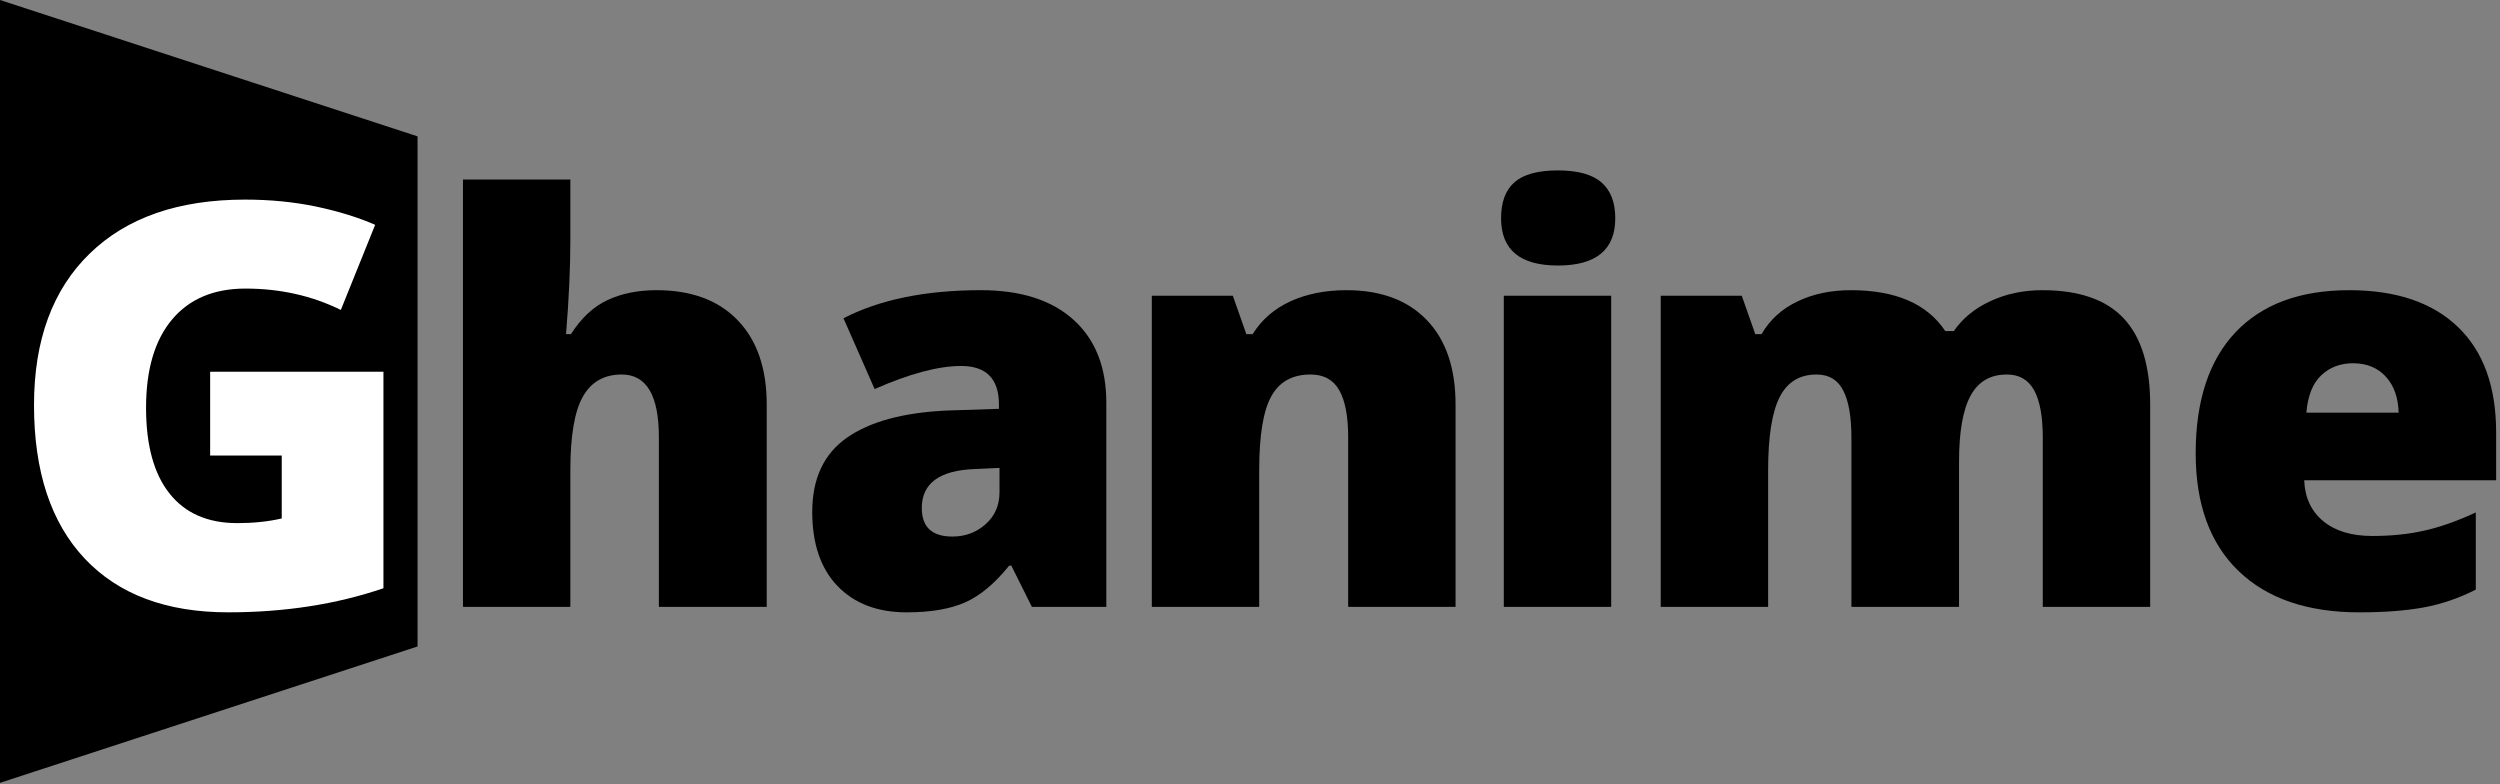 <svg width="220" height="69" viewBox="0 0 220 69" fill="none" xmlns="http://www.w3.org/2000/svg">
<rect x="0" y="0" width="220" height="69" fill="#808080" stroke="none"/>
<path d="M0 0L36.744 12V56.889L0 68.889V12" fill="black"/>
<path d="M18.493 40.085V32.715H33.743V51.765C29.603 53.179 25.05 53.885 20.083 53.885C14.636 53.885 10.427 52.309 7.453 49.155C4.48 45.995 2.993 41.492 2.993 35.645C2.993 29.939 4.623 25.499 7.883 22.325C11.136 19.152 15.697 17.565 21.563 17.565C23.783 17.565 25.88 17.772 27.853 18.185C29.826 18.605 31.547 19.139 33.013 19.785L29.993 27.275C27.447 26.022 24.65 25.395 21.603 25.395C18.817 25.395 16.663 26.302 15.143 28.115C13.617 29.929 12.853 32.519 12.853 35.885C12.853 39.185 13.543 41.702 14.923 43.435C16.303 45.169 18.29 46.035 20.883 46.035C22.303 46.035 23.607 45.899 24.793 45.625V40.085H18.493Z" fill="white"/>
<path d="M67.471 53.406H57.981V38.466C57.981 34.793 56.891 32.956 54.711 32.956C53.164 32.956 52.025 33.606 51.291 34.906C50.558 36.199 50.191 38.353 50.191 41.366V53.406H40.741V15.796H50.191V21.136C50.191 23.556 50.065 26.313 49.811 29.406H50.241C51.148 27.986 52.221 26.986 53.461 26.406C54.701 25.826 56.141 25.536 57.781 25.536C60.841 25.536 63.221 26.419 64.921 28.186C66.621 29.953 67.471 32.423 67.471 35.596V53.406Z" fill="black"/>
<path d="M97.357 53.406H90.807L88.997 49.776H88.807C87.534 51.356 86.237 52.436 84.917 53.016C83.597 53.596 81.887 53.886 79.787 53.886C77.214 53.886 75.184 53.113 73.697 51.566C72.217 50.02 71.477 47.846 71.477 45.046C71.477 42.126 72.49 39.953 74.517 38.526C76.55 37.099 79.494 36.3 83.347 36.126L87.907 35.976V35.596C87.907 33.336 86.797 32.206 84.577 32.206C82.577 32.206 80.04 32.883 76.967 34.236L74.227 28.006C77.42 26.36 81.45 25.536 86.317 25.536C89.83 25.536 92.55 26.406 94.477 28.146C96.397 29.886 97.357 32.319 97.357 35.446V53.406ZM83.807 47.216C84.947 47.216 85.924 46.853 86.737 46.126C87.55 45.406 87.957 44.466 87.957 43.306V41.176L85.787 41.276C82.674 41.389 81.117 42.533 81.117 44.706C81.117 46.38 82.014 47.216 83.807 47.216Z" fill="black"/>
<path d="M128.089 53.406H118.639V38.466C118.639 36.646 118.379 35.273 117.859 34.346C117.332 33.419 116.489 32.956 115.329 32.956C113.736 32.956 112.586 33.593 111.879 34.866C111.166 36.139 110.809 38.323 110.809 41.416V53.406H101.359V26.026H108.489L109.679 29.406H110.229C111.036 28.119 112.152 27.153 113.579 26.506C115.006 25.86 116.646 25.536 118.499 25.536C121.526 25.536 123.882 26.416 125.569 28.176C127.249 29.93 128.089 32.403 128.089 35.596V53.406Z" fill="black"/>
<path d="M141.784 26.026V53.406H132.334V26.026H141.784ZM132.094 19.206C132.094 17.786 132.487 16.729 133.274 16.036C134.067 15.343 135.34 14.996 137.094 14.996C138.854 14.996 140.137 15.353 140.944 16.066C141.744 16.773 142.144 17.819 142.144 19.206C142.144 21.979 140.46 23.366 137.094 23.366C133.76 23.366 132.094 21.979 132.094 19.206Z" fill="black"/>
<path d="M189.215 53.406H179.765V38.516C179.765 36.663 179.512 35.273 179.005 34.346C178.498 33.419 177.698 32.956 176.605 32.956C175.152 32.956 174.088 33.576 173.415 34.816C172.735 36.056 172.395 37.999 172.395 40.646V53.406H162.925V38.516C162.925 36.663 162.682 35.273 162.195 34.346C161.715 33.419 160.935 32.956 159.855 32.956C158.368 32.956 157.288 33.616 156.615 34.936C155.935 36.263 155.595 38.423 155.595 41.416V53.406H146.145V26.026H153.275L154.465 29.406H155.015C155.742 28.146 156.795 27.186 158.175 26.526C159.548 25.866 161.115 25.536 162.875 25.536C166.822 25.536 169.592 26.736 171.185 29.136H171.935C172.708 28.009 173.785 27.13 175.165 26.496C176.545 25.856 178.062 25.536 179.715 25.536C182.955 25.536 185.348 26.366 186.895 28.026C188.442 29.686 189.215 32.209 189.215 35.596V53.406Z" fill="black"/>
<path d="M207.62 53.886C203.06 53.886 199.52 52.676 197 50.256C194.48 47.83 193.22 44.376 193.22 39.896C193.22 35.27 194.387 31.72 196.72 29.246C199.06 26.773 202.397 25.536 206.73 25.536C210.857 25.536 214.044 26.613 216.29 28.766C218.537 30.919 219.66 34.016 219.66 38.056V42.266H202.77C202.83 43.793 203.39 44.993 204.45 45.866C205.504 46.733 206.94 47.166 208.76 47.166C210.42 47.166 211.947 47.01 213.34 46.696C214.734 46.383 216.244 45.849 217.87 45.096V51.886C216.39 52.639 214.86 53.163 213.28 53.456C211.7 53.743 209.814 53.886 207.62 53.886ZM207.07 31.966C205.957 31.966 205.027 32.316 204.28 33.016C203.527 33.716 203.087 34.816 202.96 36.316H211.08C211.047 34.996 210.674 33.943 209.96 33.156C209.24 32.363 208.277 31.966 207.07 31.966Z" fill="black"/>
</svg>
